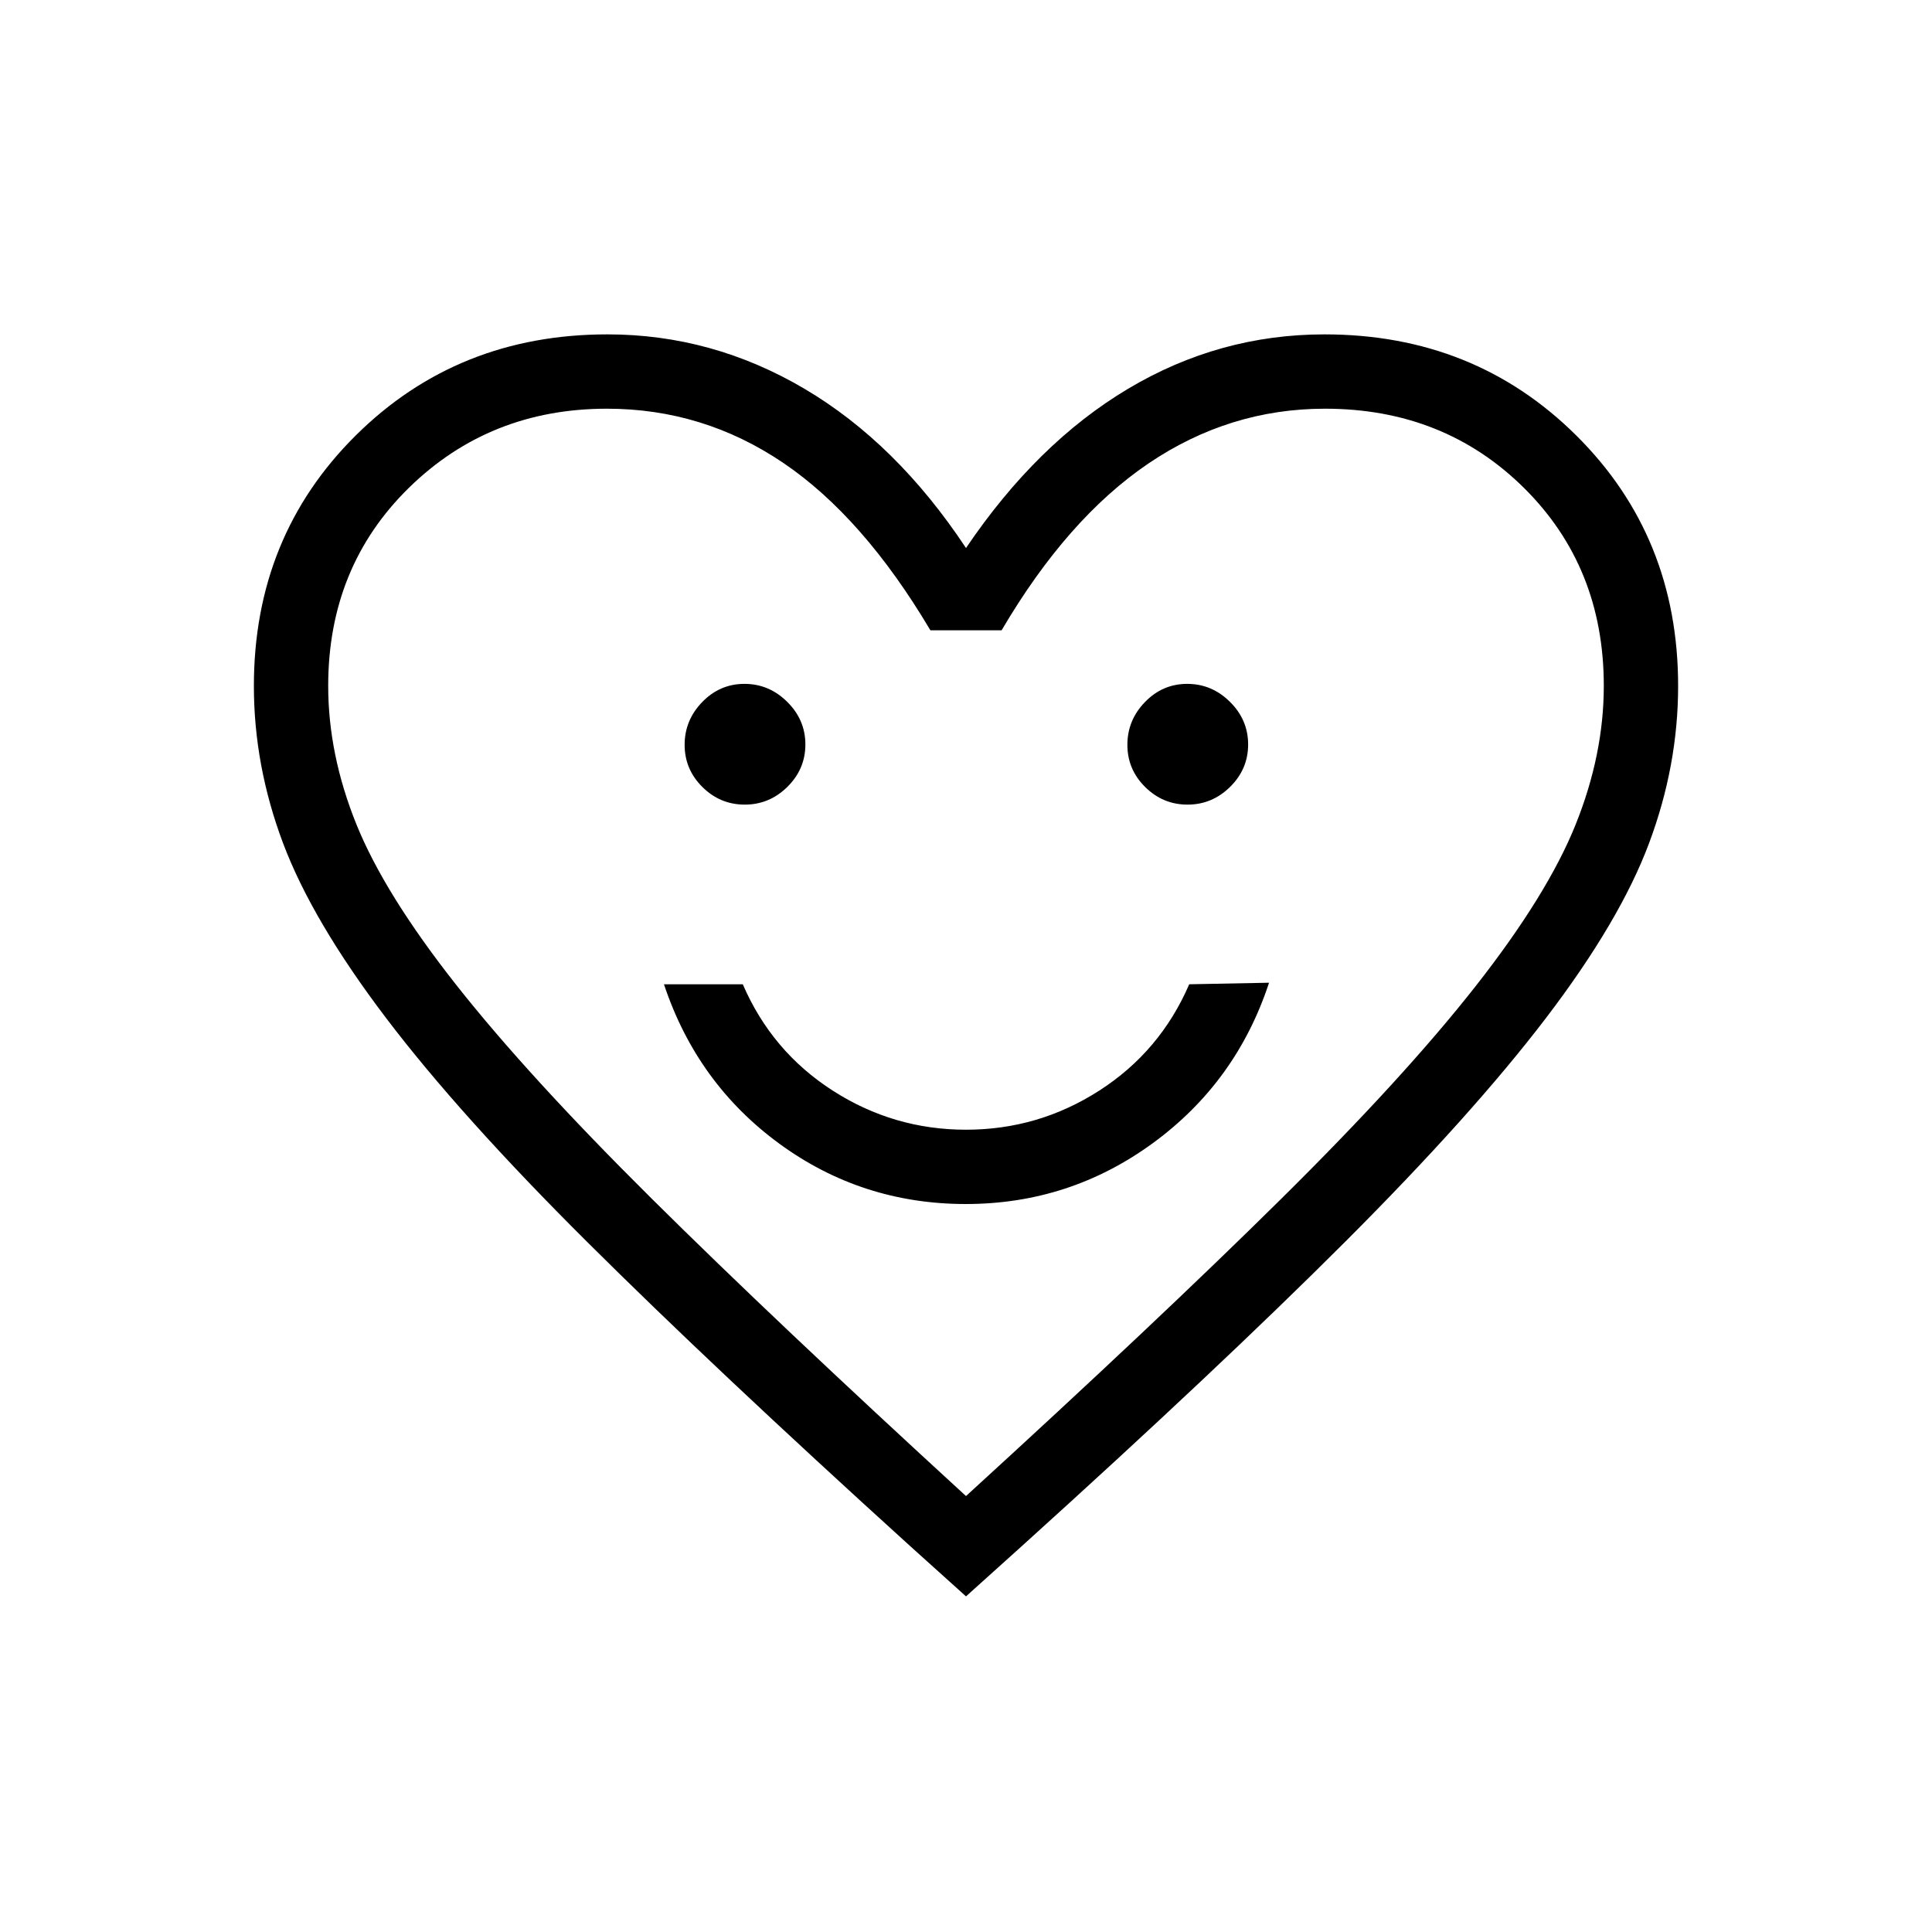 <svg xmlns="http://www.w3.org/2000/svg" height="24" viewBox="0 -960 960 960" width="24"><path d="M479.91-361.73q51.59 0 93.04-30.33 41.44-30.34 57.63-79.63l-39.66.77q-14.42 33.38-44.67 52.82Q516-398.65 480-398.65t-66.25-19.45q-30.25-19.44-44.67-52.82h-39.16q16.43 49.34 57.41 79.27 40.98 29.92 92.58 29.92ZM370.08-560.19q12.23 0 21.17-8.83 8.94-8.83 8.94-21.06 0-12.23-9.02-21.17-9.02-8.94-21.25-8.94t-20.98 9.02q-8.75 9.02-8.75 21.25t8.83 20.98q8.83 8.75 21.06 8.75Zm220 0q12.23 0 21.17-8.83 8.94-8.83 8.94-21.06 0-12.23-9.02-21.17-9.02-8.94-21.25-8.94t-20.98 9.02q-8.75 9.02-8.75 21.25t8.83 20.98q8.83 8.75 21.06 8.75ZM480-166.77l-27.85-25.08Q354.96-280 291.76-342.89q-63.21-62.88-99.93-111.27-36.71-48.38-51.2-86.92-14.48-38.54-14.48-78.04 0-74.27 50.61-124.5 50.62-50.23 125.09-50.23 52.05 0 97.83 27T480-687.69q35.27-52.16 80.58-79.16 45.3-27 97.57-27 74.47 0 125.09 50.23 50.61 50.23 50.61 124.5 0 39.5-14.45 78.13-14.45 38.62-51.19 86.81Q731.46-406 668.44-343q-63.02 63-160.59 151.15L480-166.77Zm0-49.85q94.77-86.55 156.15-147.22 61.39-60.66 97.08-106.13t49.69-80.31q14-34.84 14-68.91 0-59.14-39.74-98.44-39.74-39.29-98.78-39.29-47.58 0-87.82 27.27-40.23 27.27-72.89 82.84h-35.38q-33.43-56.34-73.18-83.23-39.75-26.88-87.53-26.88-58.27 0-98.4 39.29-40.12 39.3-40.12 98.44 0 34.07 14 68.75 14 34.67 49.69 79.92t97.08 106.14Q385.23-303.49 480-216.62Zm0-270.34Z"/></svg>